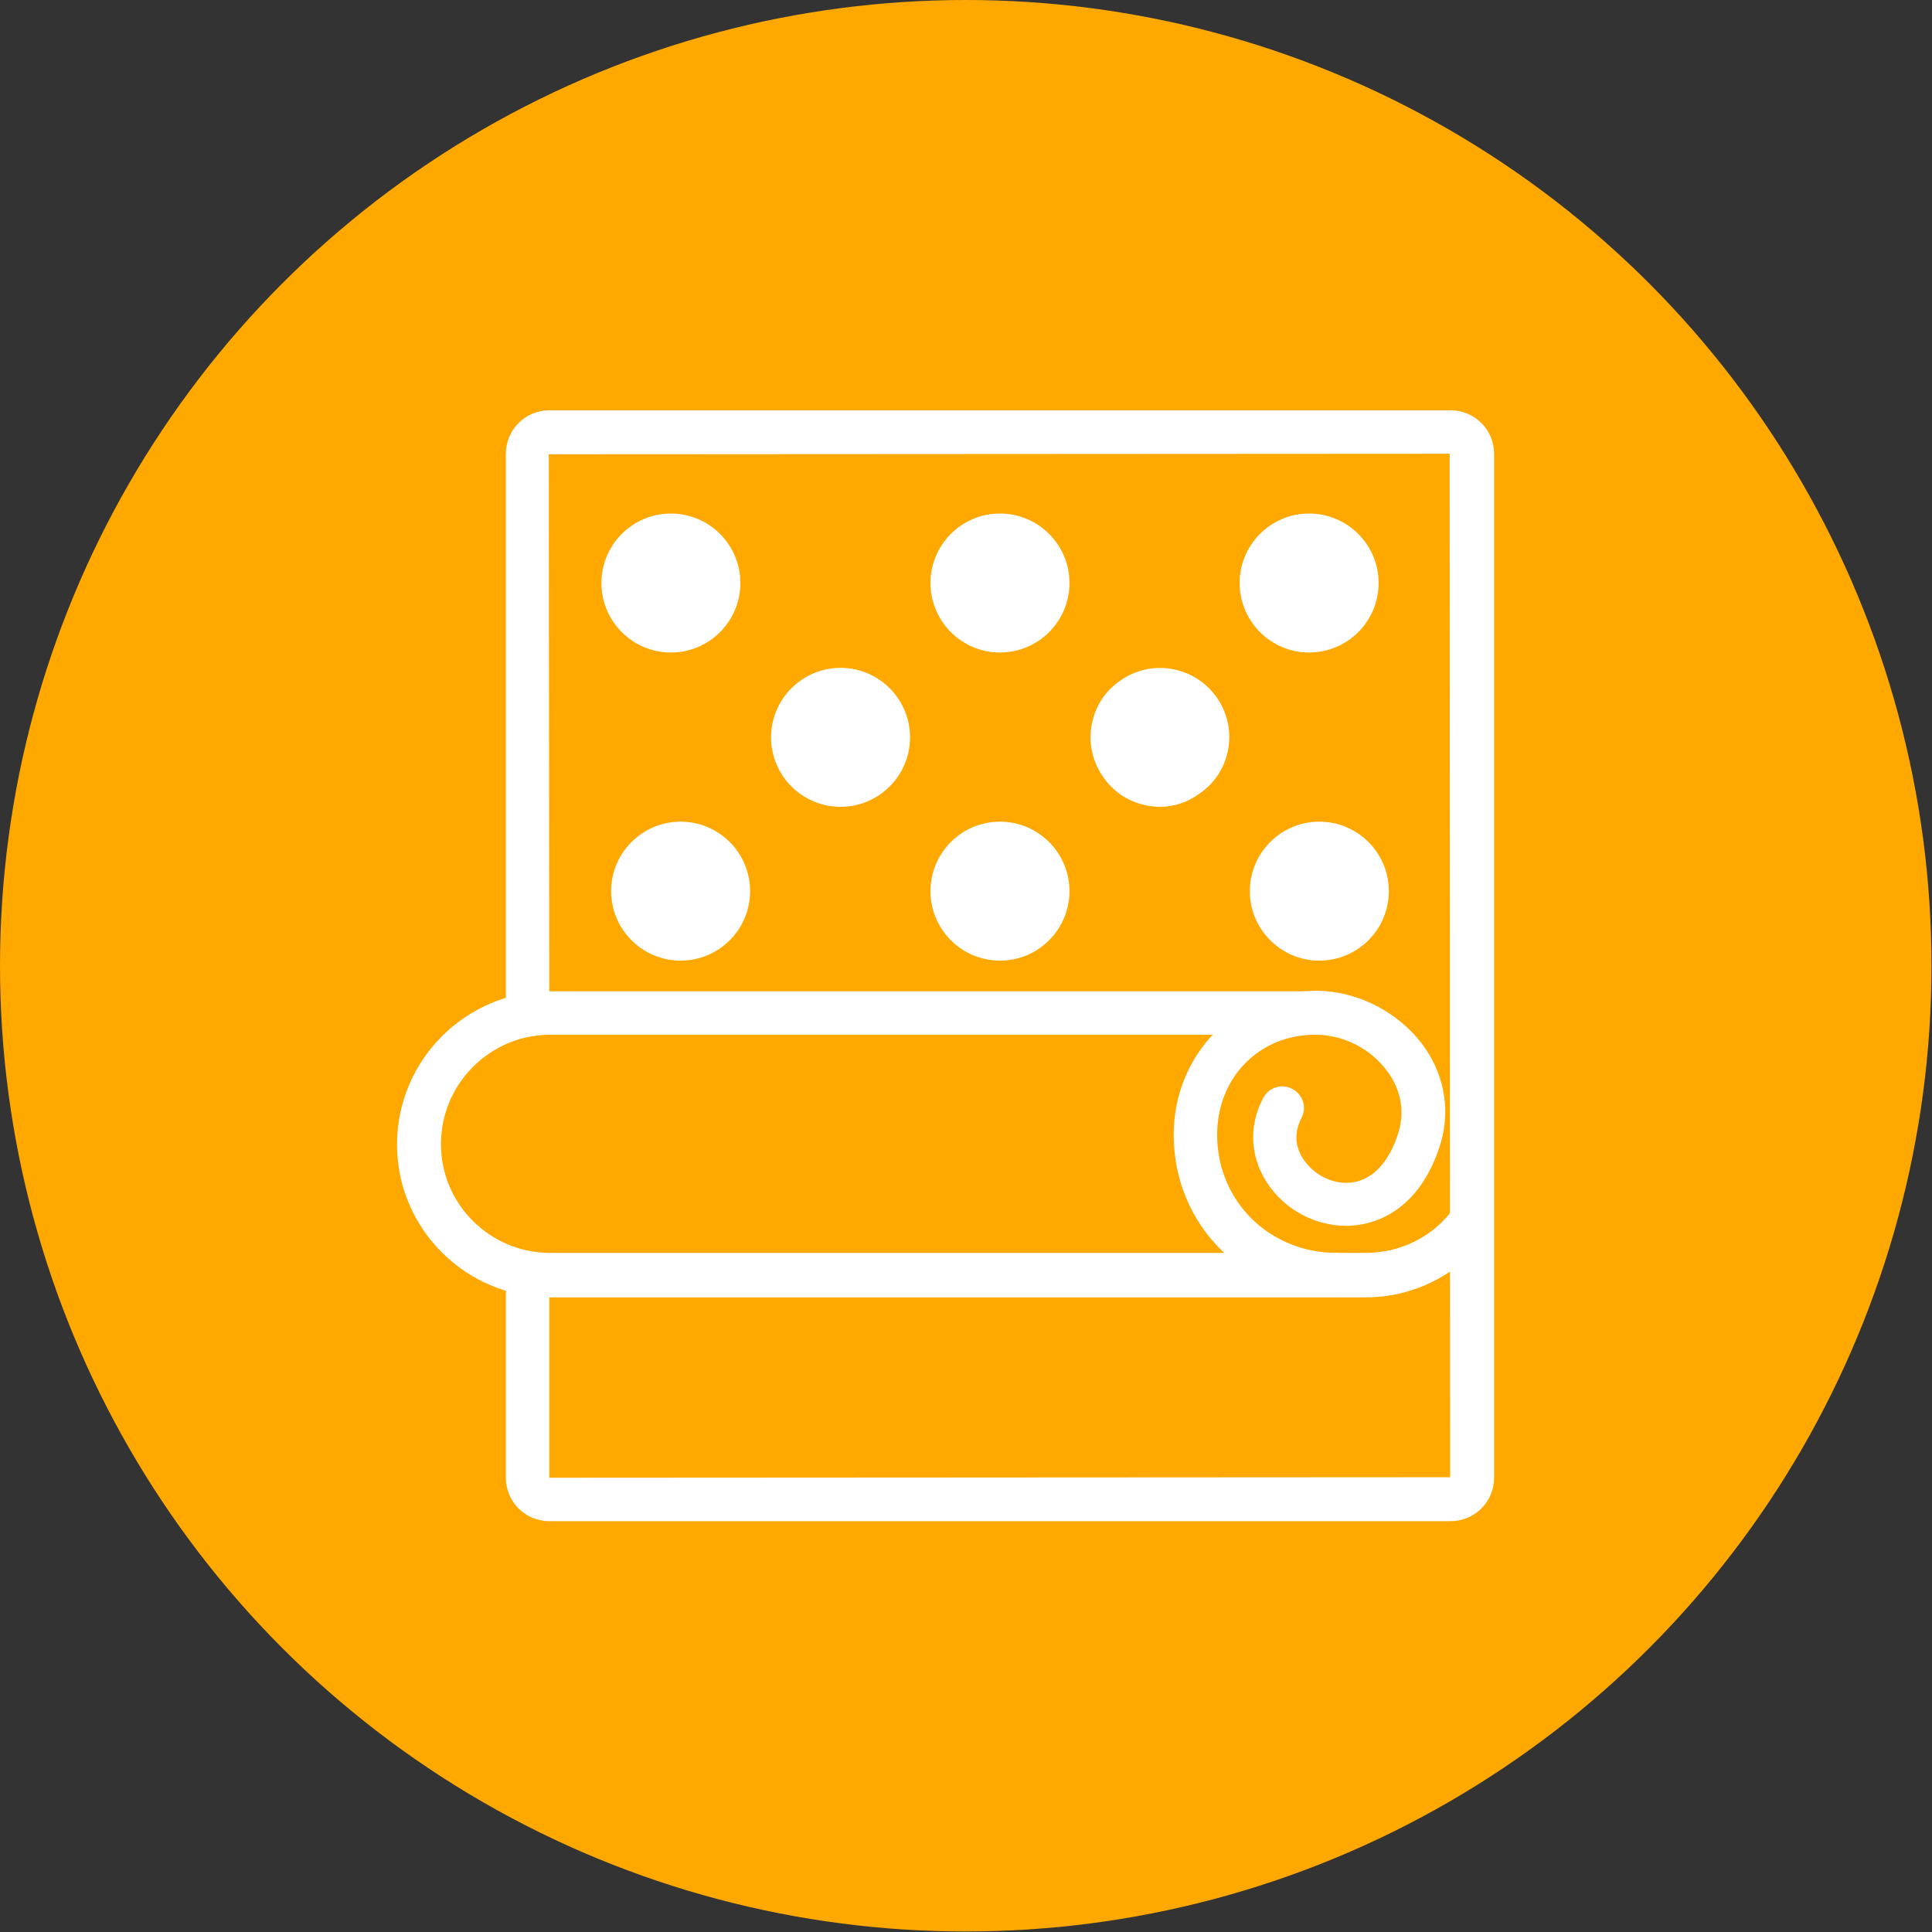 <?xml version="1.0" encoding="utf-8"?>
<!-- Generator: Adobe Illustrator 24.1.2, SVG Export Plug-In . SVG Version: 6.00 Build 0)  -->
<svg version="1.1" id="Layer_1" xmlns="http://www.w3.org/2000/svg" xmlns:xlink="http://www.w3.org/1999/xlink" x="0px" y="0px"
	 viewBox="0 0 378.1 378.1" style="enable-background:new 0 0 378.1 378.1;" xml:space="preserve">
<rect x="0" y="0" width="378.1" height="378.1" fill="#333333" stroke="none"/>
<style type="text/css">
	.st0{fill-rule:evenodd;clip-rule:evenodd;fill:#FFA800;}
	.st1{fill:#FFFFFF;}
	.st2{fill-rule:evenodd;clip-rule:evenodd;fill:#FFFFFF;}
</style>
<g id="Слой_x0020_1">
	<g>
		<g>
			<circle class="st0" cx="189" cy="189" r="189"/>
		</g>
	</g>
	<g id="_1318247100848">
		<g>
			<g>
				<path class="st1" d="M283.9,297.7H107.5c-4.7,0-8.5-3.8-8.5-8.5v-39.6h8.5v39.6l176.3-0.1l-0.1-200.3l-176.3,0.1l0.1,110H99
					V88.8c0-4.7,3.8-8.5,8.5-8.5h176.4c4.7,0,8.5,3.8,8.5,8.5v200.4C292.4,293.9,288.6,297.7,283.9,297.7z"/>
			</g>
		</g>
		<g>
			<g>
				<path class="st1" d="M267.3,253.9H107.7c-16.5,0-30-13.4-30-29.9c0-16.5,13.4-30,30-30h147.7v8.5H107.7
					c-11.8,0-21.4,9.6-21.4,21.4c0,11.8,9.6,21.3,21.4,21.3h159.6c6.8,0,13.2-3.2,17.1-8.6l6.9,5
					C285.7,249.3,276.8,253.9,267.3,253.9z"/>
			</g>
		</g>
		<g>
			<g>
				<path class="st1" d="M261.7,253.8c-17.9,0-32-13.9-32-31.7c0-15.8,12.2-28.2,27.8-28.2c8.2,0,16.3,4.2,21.1,10.8
					c4.3,6,5.4,13.3,3,20.1c-3.9,11.5-11.5,14.3-15.6,14.9c-6.7,1-13.6-2-17.6-7.6c-3.7-5.2-4.2-11.5-1.2-17.2
					c1.1-2.1,3.6-2.9,5.7-1.8c2.1,1.1,2.9,3.6,1.8,5.7c-1.9,3.7-0.7,6.6,0.6,8.4c2.2,3,5.9,4.7,9.4,4.2c3.9-0.6,7-3.8,8.8-9.2
					c1.5-4.3,0.8-8.7-1.9-12.4c-3.2-4.5-8.6-7.3-14.2-7.3c-11,0-19.2,8.4-19.2,19.6c0,13,10.3,23.1,23.4,23.1c2.3,0,4.3,1.9,4.3,4.3
					S264,253.8,261.7,253.8z"/>
			</g>
		</g>
		<g>
			<g>
				<circle class="st2" cx="131.3" cy="114.1" r="9.3"/>
				<path class="st1" d="M131.3,127.7c-7.5,0-13.6-6.1-13.6-13.6s6.1-13.6,13.6-13.6s13.6,6.1,13.6,13.6S138.8,127.7,131.3,127.7z
					 M131.3,109.1c-2.8,0-5,2.3-5,5c0,2.8,2.3,5,5,5c2.8,0,5-2.3,5-5C136.3,111.3,134.1,109.1,131.3,109.1z"/>
			</g>
		</g>
		<g>
			<g>
				<circle class="st2" cx="195.7" cy="114.1" r="9.3"/>
				<path class="st1" d="M195.7,127.7c-7.5,0-13.6-6.1-13.6-13.6s6.1-13.6,13.6-13.6s13.6,6.1,13.6,13.6S203.2,127.7,195.7,127.7z
					 M195.7,109.1c-2.8,0-5,2.3-5,5c0,2.8,2.3,5,5,5s5-2.3,5-5C200.7,111.3,198.5,109.1,195.7,109.1z"/>
			</g>
		</g>
		<g>
			<g>
				
					<ellipse transform="matrix(0.16 -0.987 0.987 0.16 102.535 348.715)" class="st2" cx="256.2" cy="114.1" rx="9.3" ry="9.3"/>
				<path class="st1" d="M256.2,127.7c-7.5,0-13.6-6.1-13.6-13.6s6.1-13.6,13.6-13.6s13.6,6.1,13.6,13.6S263.7,127.7,256.2,127.7z
					 M256.2,109.1c-2.8,0-5,2.3-5,5c0,2.8,2.3,5,5,5s5-2.3,5-5C261.2,111.3,259,109.1,256.2,109.1z"/>
			</g>
		</g>
		<g>
			<g>
				<g>
					<circle class="st2" cx="133.2" cy="174.4" r="9.3"/>
					<path class="st1" d="M133.2,188c-7.5,0-13.6-6.1-13.6-13.6s6.1-13.6,13.6-13.6s13.6,6.1,13.6,13.6S140.7,188,133.2,188z
						 M133.2,169.4c-2.8,0-5,2.3-5,5c0,2.8,2.3,5,5,5c2.8,0,5-2.3,5-5C138.2,171.6,136,169.4,133.2,169.4z"/>
				</g>
			</g>
			<g>
				<g>
					<circle class="st2" cx="195.7" cy="174.4" r="9.3"/>
					<path class="st1" d="M195.7,188c-7.5,0-13.6-6.1-13.6-13.6s6.1-13.6,13.6-13.6s13.6,6.1,13.6,13.6S203.2,188,195.7,188z
						 M195.7,169.4c-2.8,0-5,2.3-5,5c0,2.8,2.3,5,5,5s5-2.3,5-5C200.7,171.6,198.5,169.4,195.7,169.4z"/>
				</g>
			</g>
			<g>
				<g>
					
						<ellipse transform="matrix(0.16 -0.987 0.987 0.16 44.693 401.33)" class="st2" cx="258.2" cy="174.4" rx="9.3" ry="9.3"/>
					<path class="st1" d="M258.2,188c-7.5,0-13.6-6.1-13.6-13.6s6.1-13.6,13.6-13.6s13.6,6.1,13.6,13.6S265.7,188,258.2,188z
						 M258.2,169.4c-2.8,0-5,2.3-5,5c0,2.8,2.3,5,5,5s5-2.3,5-5C263.2,171.6,261,169.4,258.2,169.4z"/>
				</g>
			</g>
		</g>
		<g>
			<g>
				<g>
					<circle class="st2" cx="164.5" cy="144.3" r="9.3"/>
					<path class="st1" d="M164.5,157.9c-7.5,0-13.6-6.1-13.6-13.6s6.1-13.6,13.6-13.6s13.6,6.1,13.6,13.6S172,157.9,164.5,157.9z
						 M164.5,139.3c-2.8,0-5,2.3-5,5c0,2.8,2.3,5,5,5s5-2.3,5-5C169.5,141.5,167.3,139.3,164.5,139.3z"/>
				</g>
			</g>
			<g>
				<g>
					<ellipse class="st2" cx="227" cy="144.3" rx="9.3" ry="9.3"/>
					<path class="st1" d="M227,157.9c-0.7,0-1.5-0.1-2.2-0.2c-3.6-0.6-6.7-2.5-8.8-5.5c-2.1-2.9-3-6.5-2.4-10.1
						c0.6-3.6,2.5-6.7,5.5-8.8c2.9-2.1,6.5-3,10.1-2.4c7.4,1.2,12.4,8.2,11.2,15.5c-0.6,3.6-2.5,6.7-5.5,8.8
						C232.5,157,229.8,157.9,227,157.9z M226.9,139.3c-1,0-2.1,0.3-2.9,1c-1.1,0.8-1.8,2-2,3.3v0c-0.2,1.3,0.1,2.7,0.9,3.8
						c0.8,1.1,2,1.8,3.3,2c1.3,0.2,2.7-0.1,3.8-0.9c1.1-0.8,1.8-2,2-3.3c0.4-2.7-1.4-5.3-4.2-5.8
						C227.5,139.3,227.2,139.3,226.9,139.3z"/>
				</g>
			</g>
		</g>
	</g>
</g>
</svg>
